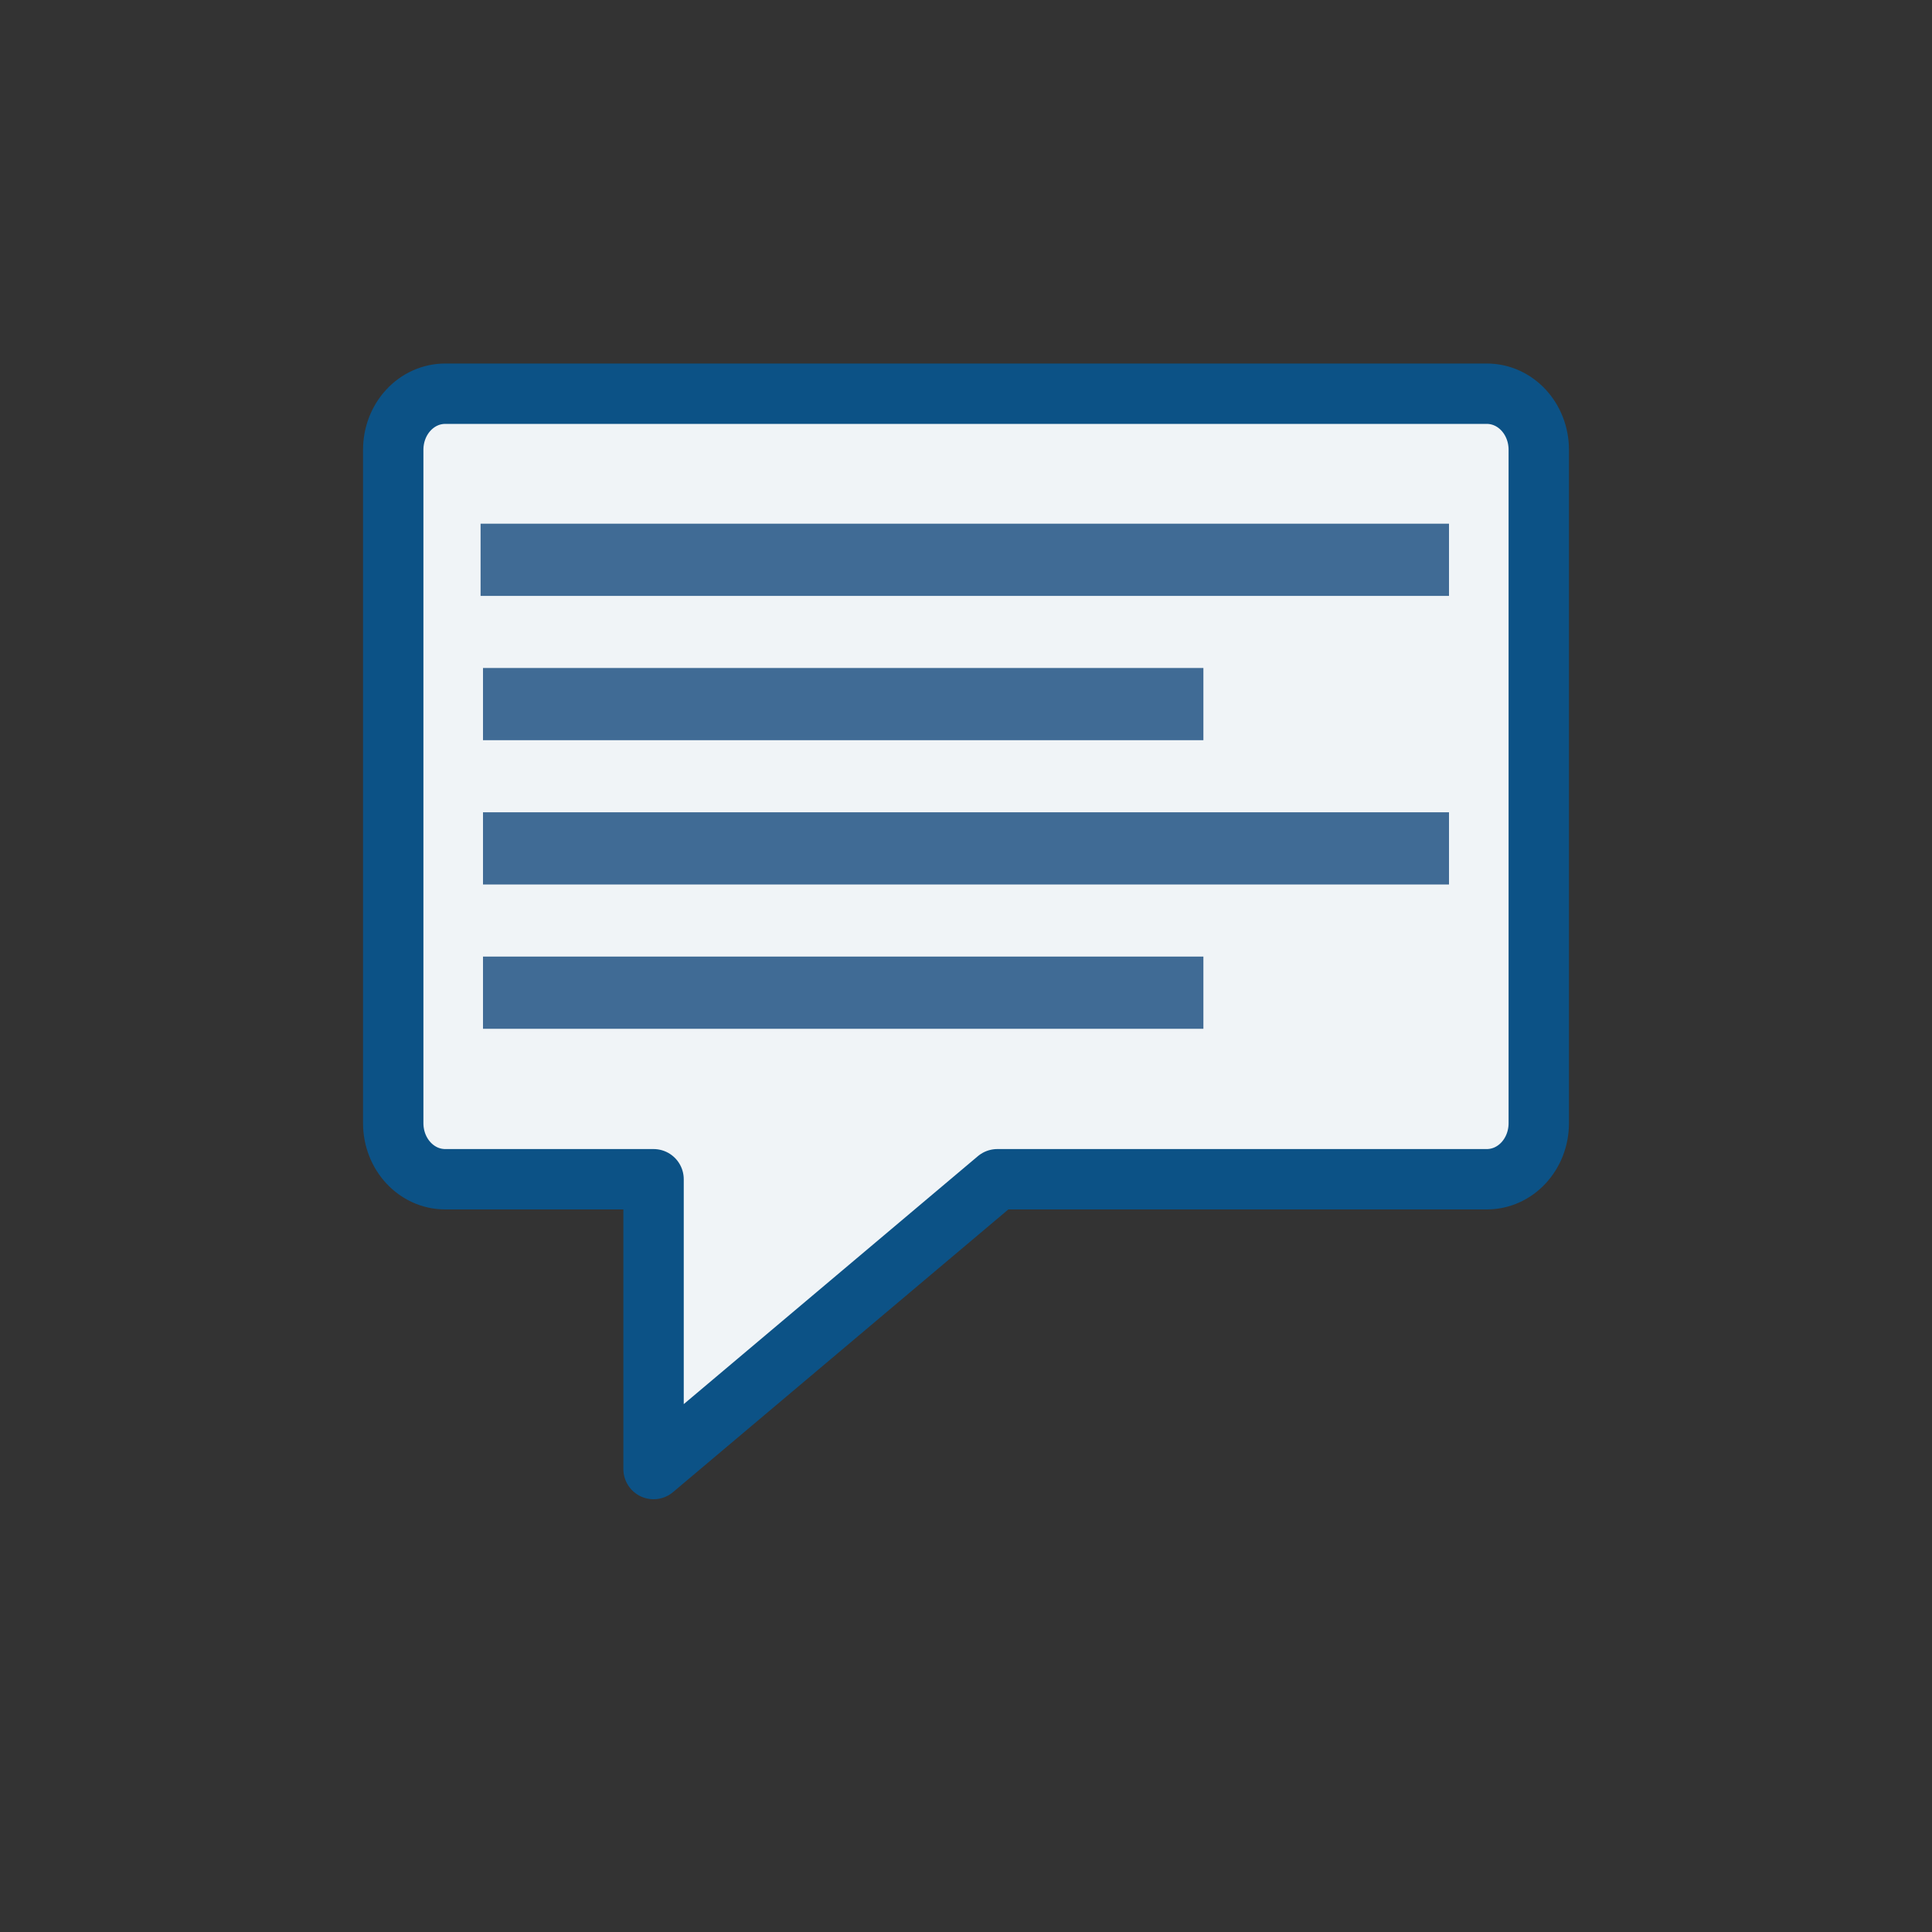 <svg xmlns="http://www.w3.org/2000/svg" width="32" height="32" id="chat"><rect width="100%" height="100%" fill="#333333" stroke="none"/><path fill="#f0f4f7" stroke="#0c5286" stroke-linecap="round" stroke-linejoin="round" d="M7.375 6.521c-.478 0-.862.415-.862.93v11.151c0 .515.384.93.862.93h3.45v4.8l5.694-4.8h8.106c.478 0 .862-.415.862-.93V7.451c0-.515-.384-.93-.862-.93z"></path><path fill="#406b95" d="M7.96 8.674H24V9.87H7.96zm.04 2.39h11.932v1.196H8zm0 2.39h16v1.196H8zm0 2.39h11.932v1.196H8z"></path></svg>